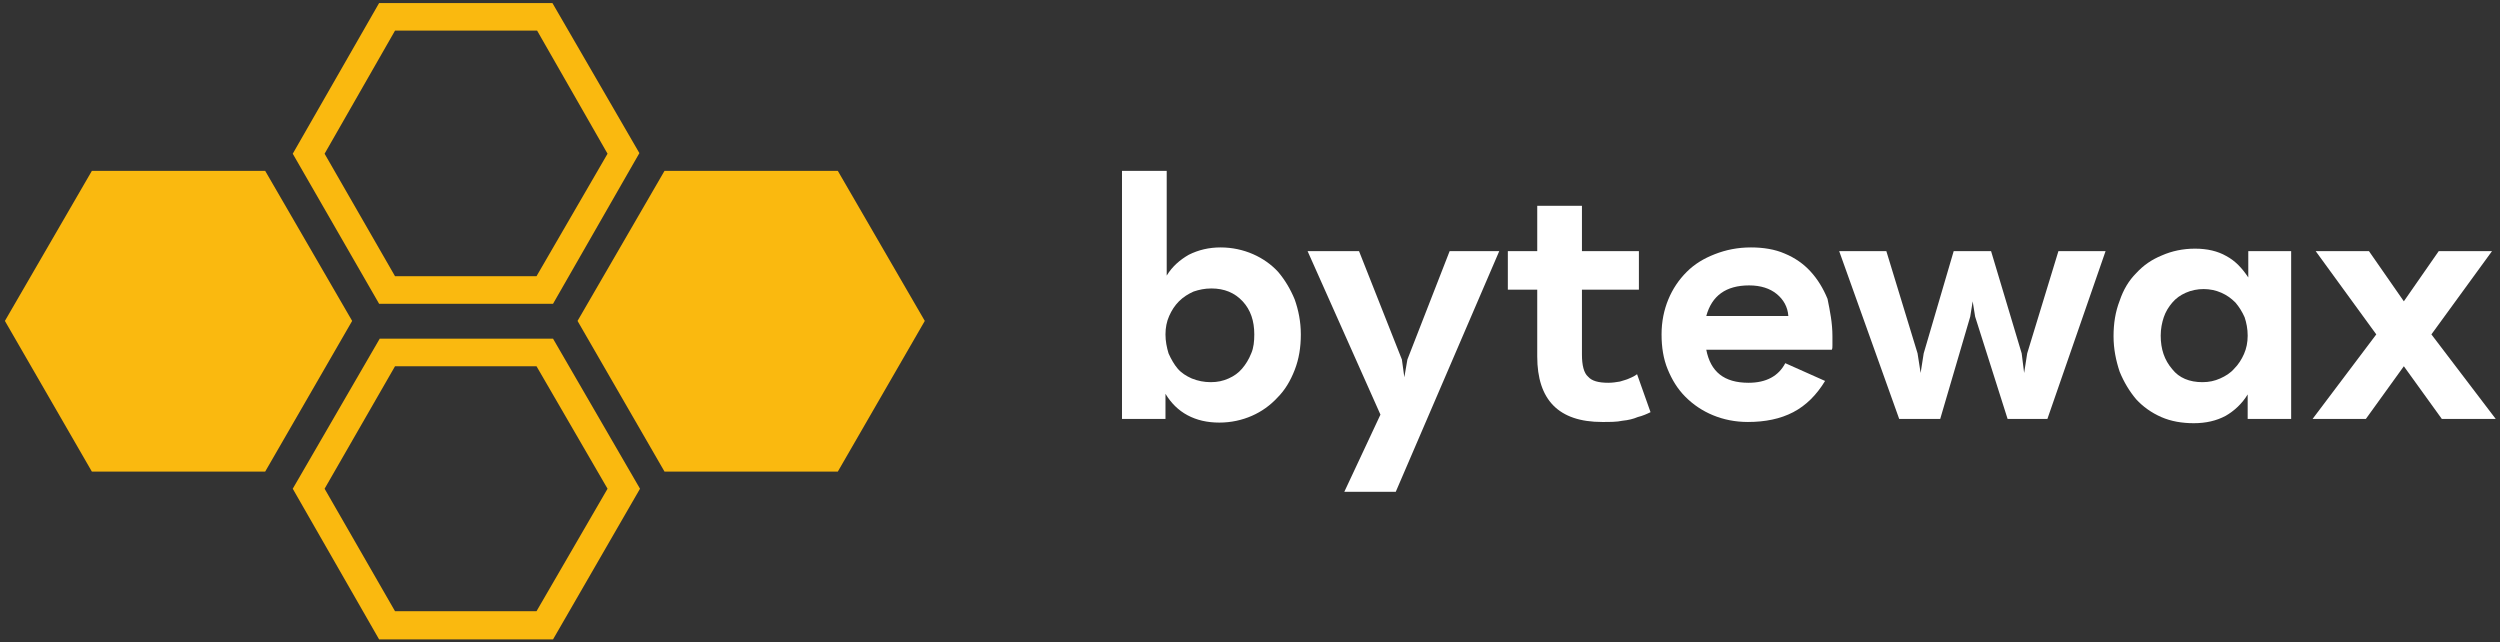 <?xml version="1.0" encoding="utf-8"?>
<!-- Generator: Adobe Illustrator 25.2.0, SVG Export Plug-In . SVG Version: 6.00 Build 0)  -->
<svg version="1.1" id="Warstwa_1" xmlns="http://www.w3.org/2000/svg" xmlns:xlink="http://www.w3.org/1999/xlink" x="0px" y="0px"
	 viewBox="0 0 408.2 104.9" style="enable-background:new 0 0 408.2 104.9;" xml:space="preserve">
<rect x="0" y="0" width="408.2" height="104.9" fill="#333333" stroke="none"/>
<style type="text/css">
	.st0{fill:#FFFFFF;}
	.st1{fill:#FAB90F;}
</style>
<g>
	<g>
		<path class="st0" d="M199.3,40.4c1.9,0,3.7,0.4,5.3,1.1c1.6,0.7,3,1.7,4.1,2.9c1.1,1.3,2,2.8,2.7,4.5c0.6,1.7,1,3.6,1,5.7
			c0,2.1-0.3,4-1,5.8c-0.7,1.8-1.6,3.3-2.8,4.5c-1.2,1.3-2.6,2.3-4.2,3c-1.6,0.7-3.4,1.1-5.3,1.1c-2,0-3.7-0.4-5.2-1.2
			c-1.5-0.8-2.7-2-3.6-3.5v4.1h-7.1V27.9h7.3V45c0.9-1.5,2.2-2.6,3.6-3.4C195.7,40.8,197.4,40.4,199.3,40.4z M197.7,62.4
			c1.1,0,2-0.2,2.9-0.6c0.9-0.4,1.6-0.9,2.2-1.6c0.6-0.7,1.1-1.5,1.5-2.5c0.4-0.9,0.5-2,0.5-3.1c0-2.2-0.6-4-1.9-5.4
			c-1.3-1.4-3-2.1-5.1-2.1c-1.1,0-2,0.2-2.9,0.5c-0.9,0.4-1.7,0.9-2.4,1.6c-0.7,0.7-1.2,1.5-1.6,2.4c-0.4,0.9-0.6,1.9-0.6,3
			c0,1.1,0.2,2.1,0.5,3.1c0.4,0.9,0.9,1.8,1.5,2.5c0.6,0.7,1.4,1.2,2.3,1.6C195.6,62.2,196.6,62.4,197.7,62.4z"/>
		<path class="st0" d="M225.4,67.7L213.5,41h8.4l7,17.7l0.4,2.9l0.5-2.9l6.9-17.7h8.1l-16.9,39.3h-8.4L225.4,67.7z"/>
		<path class="st0" d="M269.5,67.3c-0.6,0.3-1.3,0.6-2.1,0.8c-0.7,0.3-1.5,0.5-2.5,0.6c-0.9,0.2-2,0.2-3.3,0.2
			c-7.1,0-10.6-3.6-10.6-10.7V47.3h-4.8V41h4.8v-7.4h7.3V41h9.3v6.3h-9.3v10.6c0,1.7,0.3,3,1,3.6c0.6,0.7,1.7,1,3.3,1
			c0.7,0,1.3-0.1,1.9-0.2c0.6-0.2,1.1-0.3,1.5-0.5c0.5-0.2,0.9-0.4,1.3-0.7L269.5,67.3z"/>
		<path class="st0" d="M299.2,54.9c0,0.3,0,0.6,0,0.8c0,0.3,0,0.5,0,0.7c0,0.3,0,0.5-0.1,0.7h-20.5c0.7,3.6,2.9,5.4,6.9,5.4
			c2.9,0,4.9-1.1,6-3.2l6.5,2.9c-1.4,2.3-3.1,4-5.2,5.1c-2.1,1.1-4.6,1.6-7.4,1.6c-2.1,0-4-0.4-5.7-1.1c-1.7-0.7-3.2-1.7-4.5-3
			c-1.3-1.3-2.2-2.8-2.9-4.5c-0.7-1.7-1-3.6-1-5.7c0-2.1,0.4-4,1.1-5.7c0.7-1.7,1.7-3.2,3-4.5c1.3-1.3,2.8-2.2,4.6-2.9
			s3.7-1.1,5.9-1.1c2,0,3.9,0.3,5.5,1c1.7,0.7,3.1,1.7,4.2,2.9c1.2,1.3,2.1,2.8,2.8,4.5C298.8,50.8,299.2,52.7,299.2,54.9z
			 M292,51.6c-0.1-1.5-0.8-2.7-1.9-3.6c-1.1-0.9-2.6-1.4-4.5-1.4c-3.8,0-6.1,1.7-7,5H292z"/>
		<path class="st0" d="M343.8,41l-9.5,27.4h-6.5l-5.3-16.7l-0.4-2.5l-0.4,2.5l-4.9,16.7h-6.7L300.3,41h7.7l5.1,16.7l0.5,3.2l0.5-3.2
			l4.9-16.7h6.1l5,16.7l0.4,3.2l0.5-3.2l5.1-16.7H343.8z"/>
		<path class="st0" d="M374.1,41v27.4H367v-4c-0.9,1.5-2.2,2.7-3.6,3.5c-1.5,0.8-3.2,1.2-5.2,1.2c-1.9,0-3.7-0.3-5.3-1
			c-1.6-0.7-3-1.7-4.1-2.9c-1.1-1.3-2-2.8-2.7-4.5c-0.6-1.8-1-3.7-1-5.8c0-2.1,0.3-4,1-5.8c0.6-1.8,1.5-3.3,2.7-4.5
			c1.2-1.3,2.5-2.2,4.2-2.9c1.6-0.7,3.4-1.1,5.4-1.1c2,0,3.7,0.4,5.1,1.2c1.5,0.8,2.6,2,3.6,3.5V41H374.1z M359.6,62.4
			c1.1,0,2-0.2,2.9-0.6c0.9-0.4,1.7-0.9,2.3-1.6c0.7-0.7,1.2-1.5,1.6-2.4s0.6-1.9,0.6-3c0-1.1-0.2-2.1-0.5-3
			c-0.4-0.9-0.9-1.7-1.5-2.4c-0.7-0.7-1.4-1.2-2.3-1.6c-0.9-0.4-1.9-0.6-2.9-0.6s-2,0.2-2.9,0.6c-0.9,0.4-1.6,0.9-2.2,1.6
			c-0.6,0.7-1.1,1.5-1.4,2.4c-0.3,0.9-0.5,1.9-0.5,3c0,2.2,0.6,4,1.9,5.5C355.8,61.7,357.5,62.4,359.6,62.4z"/>
		<path class="st0" d="M398.7,68.4l-6.2-8.6l-6.2,8.6h-8.7L388,54.6L378.1,41h8.7l5.7,8.2l5.7-8.2h8.7l-9.9,13.6l10.5,13.8H398.7z"
			/>
	</g>
	<g>
		<path class="st1" d="M90.3,49.6H61.9L47.8,25.1L61.9,0.5h28.3l14.2,24.5L90.3,49.6z M64.5,45.1h23.1l11.6-20L87.7,5H64.5L53,25.1
			L64.5,45.1z"/>
		<path class="st1" d="M90.3,104.4H61.9L47.8,79.8l14.2-24.5h28.3l14.2,24.5L90.3,104.4z M64.5,99.8h23.1l11.6-20l-11.6-20H64.5
			L53,79.8L64.5,99.8z"/>
		<polygon class="st1" points="136.8,27.9 108.5,27.9 94.3,52.4 108.5,77 136.8,77 151,52.4 		"/>
		<polygon class="st1" points="43.3,27.9 15,27.9 0.8,52.4 15,77 43.3,77 57.5,52.4 		"/>
	</g>
</g>
</svg>
